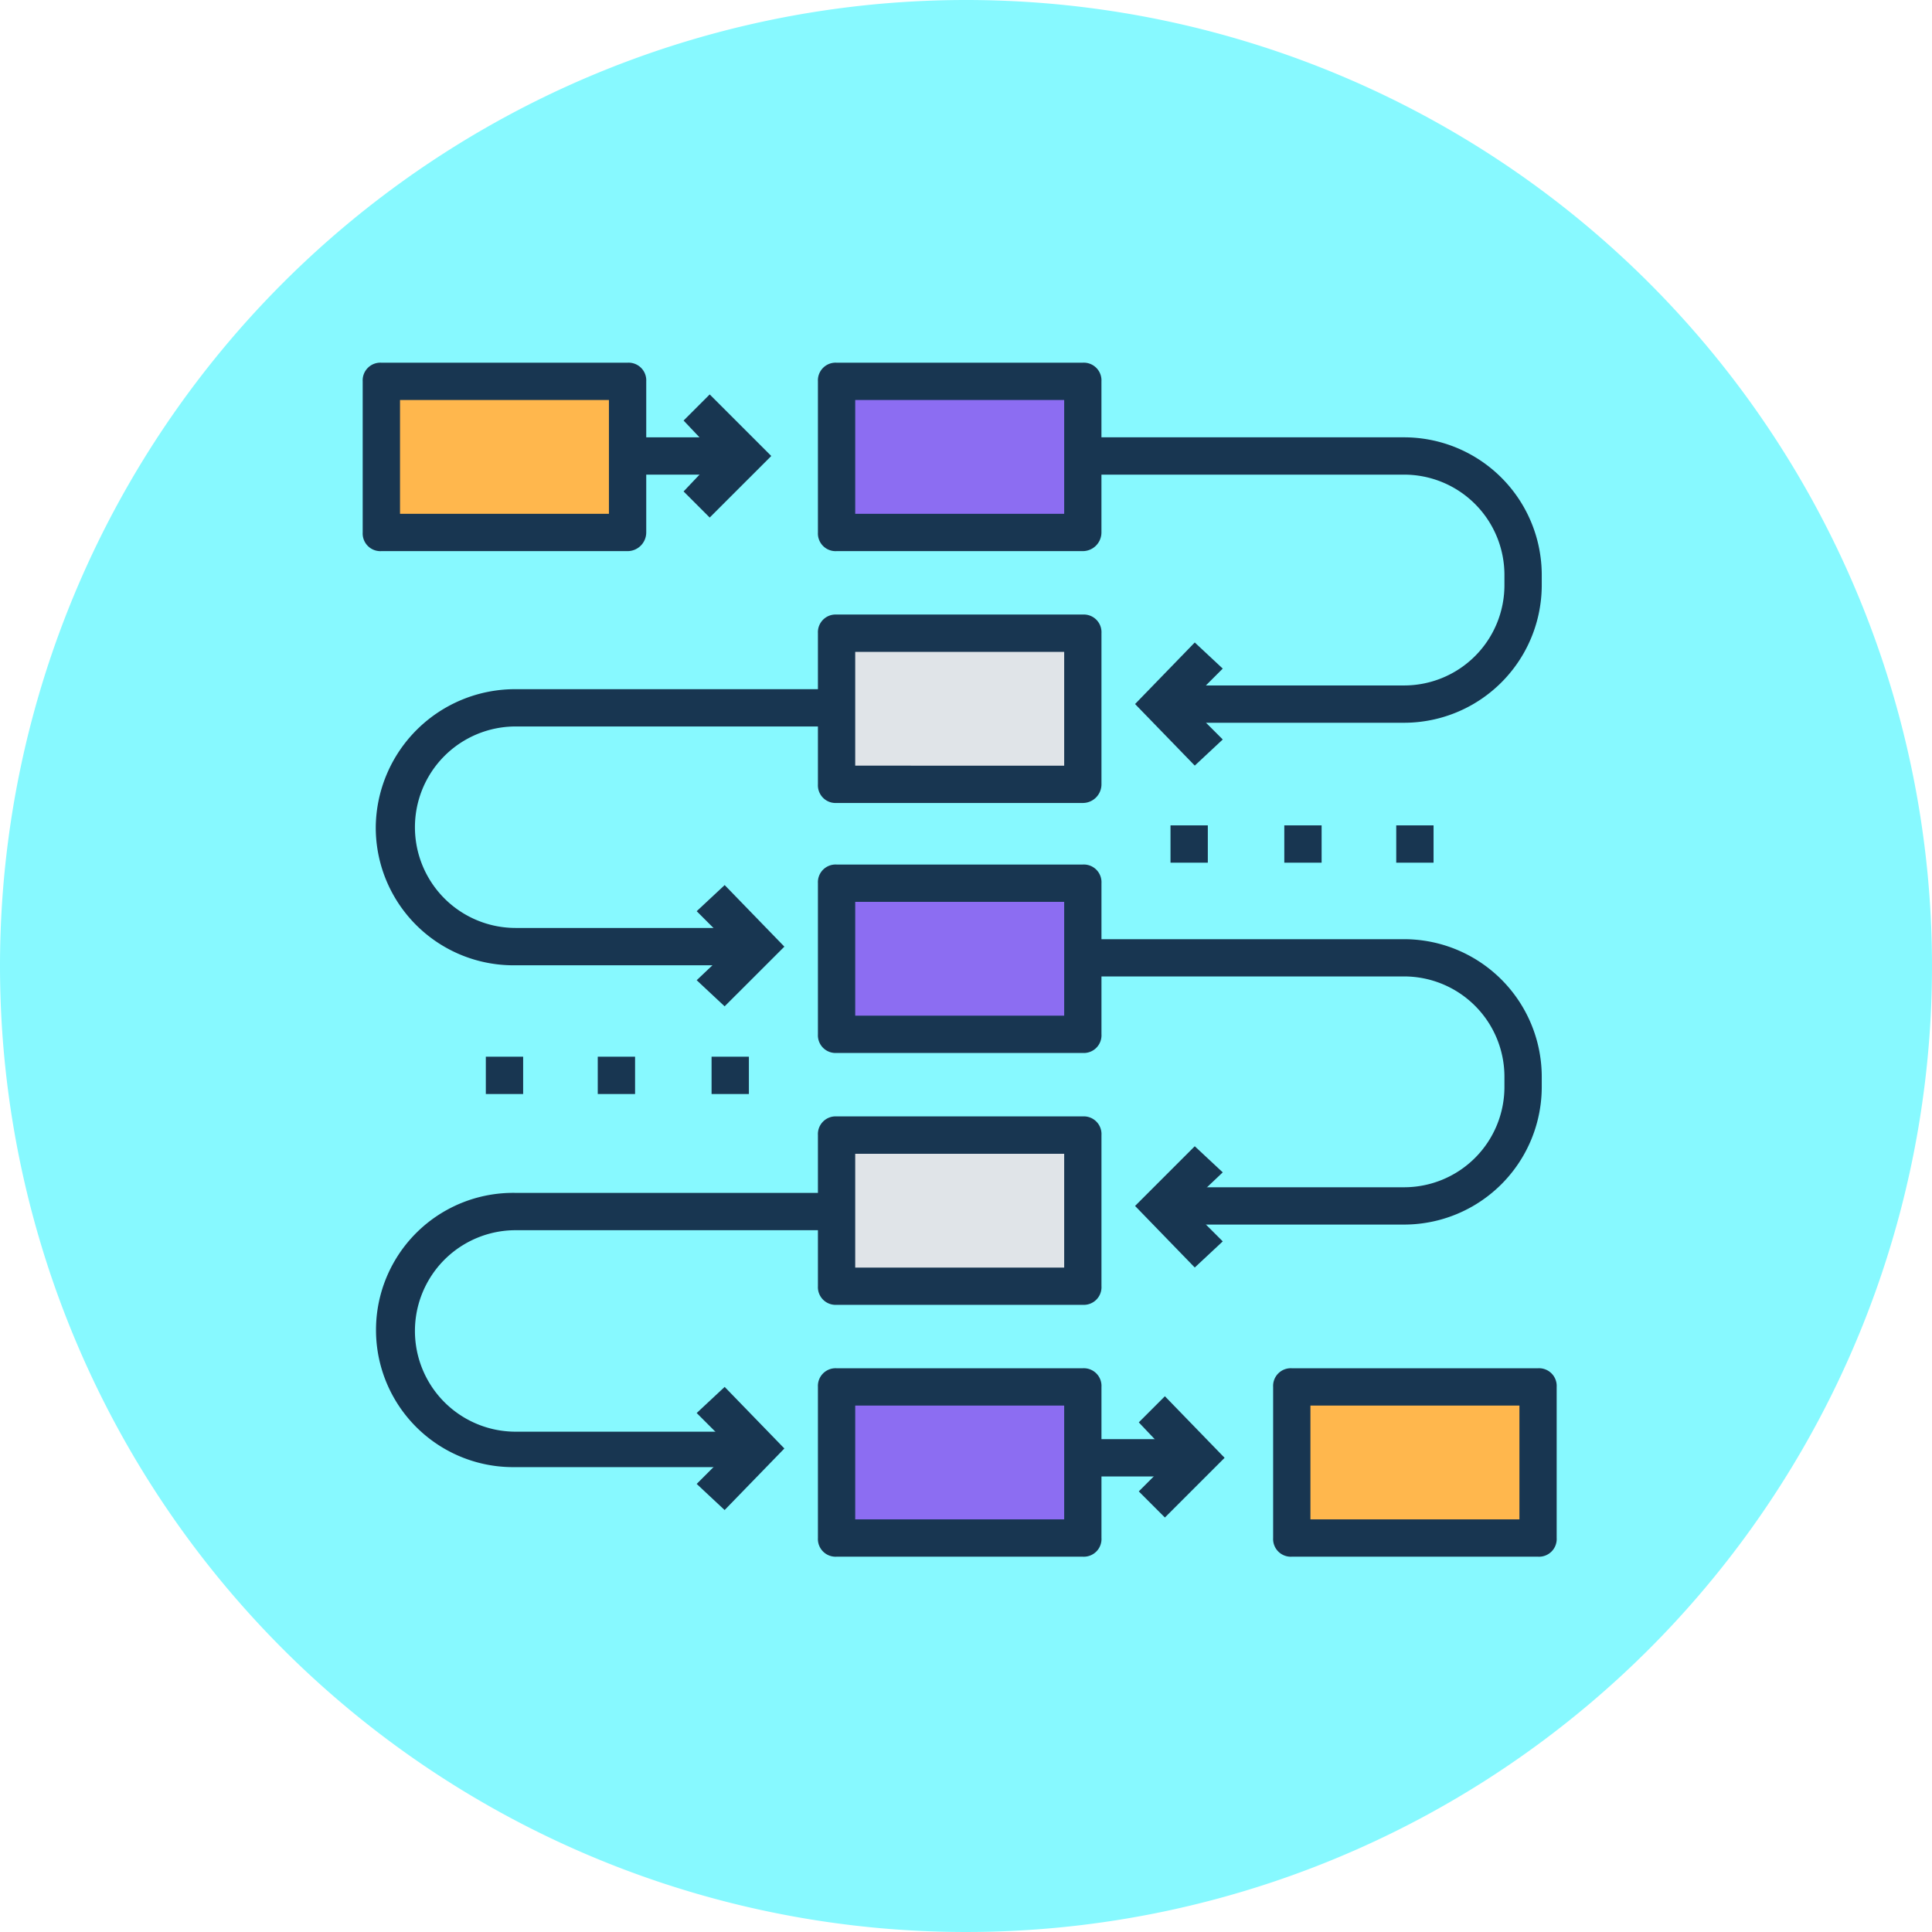 <svg xmlns="http://www.w3.org/2000/svg" width="153" height="153" viewBox="0 0 153 153"><defs><style>.a{fill:#87f9ff;}.b{fill:#183651;}.c{fill:#8c6df2;}.d{fill:#e0e4e8;}.e{fill:#ffb74d;}</style></defs><g transform="translate(-566 -5054)"><path class="a" d="M76.5,0A76.5,76.5,0,1,1,0,76.5,76.5,76.5,0,0,1,76.5,0Z" transform="translate(566 5054)"/><g transform="translate(594.723 5082.723)"><circle class="a" cx="47.277" cy="47.277" r="47.277" transform="translate(0 0)"/><g transform="translate(9.751 2.512)"><rect class="b" width="2.955" height="2.955" transform="translate(54.221 34.128)"/><rect class="b" width="2.955" height="2.955" transform="translate(63.233 34.128)"/><rect class="b" width="2.955" height="2.955" transform="translate(72.098 34.128)"/><rect class="b" width="2.955" height="2.955" transform="translate(0 52.448)"/><rect class="b" width="2.955" height="2.955" transform="translate(8.864 52.448)"/><rect class="b" width="2.955" height="2.955" transform="translate(17.877 52.448)"/><path class="b" d="M137.551,23.142l-2.068-2.068,2.659-2.807-2.659-2.807,2.068-2.068,4.876,4.875Z" transform="translate(-119.822 -13.391)"/><rect class="b" width="9.16" height="2.955" transform="translate(11.228 3.398)"/></g><rect class="c" width="19.502" height="11.967" transform="translate(37.526 81.11)"/><path class="b" d="M213.176,439.488h-19.5a1.4,1.4,0,0,1-1.477-1.477V426.043a1.4,1.4,0,0,1,1.477-1.477h19.5a1.4,1.4,0,0,1,1.477,1.477V438.01A1.4,1.4,0,0,1,213.176,439.488Zm-18.024-2.955H211.7v-9.012H195.152Z" transform="translate(-156.148 -344.933)"/><rect class="d" width="19.502" height="11.967" transform="translate(37.526 61.165)"/><path class="b" d="M213.176,333.15h-19.5a1.4,1.4,0,0,1-1.477-1.477V319.705a1.4,1.4,0,0,1,1.477-1.477h19.5a1.4,1.4,0,0,1,1.477,1.477v11.967A1.4,1.4,0,0,1,213.176,333.15ZM195.152,330.2H211.7v-9.012H195.152Z" transform="translate(-156.148 -258.54)"/><rect class="c" width="19.502" height="11.967" transform="translate(37.526 41.368)"/><path class="b" d="M213.176,226.811h-19.5a1.4,1.4,0,0,1-1.477-1.477V213.366a1.4,1.4,0,0,1,1.477-1.477h19.5a1.4,1.4,0,0,1,1.477,1.477v11.967A1.4,1.4,0,0,1,213.176,226.811Zm-18.024-2.955H211.7v-9.012H195.152Z" transform="translate(-156.148 -172.147)"/><rect class="d" width="19.502" height="11.967" transform="translate(37.526 21.422)"/><path class="b" d="M213.176,121.26h-19.5a1.4,1.4,0,0,1-1.477-1.477V107.815a1.4,1.4,0,0,1,1.477-1.477h19.5a1.4,1.4,0,0,1,1.477,1.477v11.967A1.48,1.48,0,0,1,213.176,121.26Zm-18.024-2.955H211.7v-9.012H195.152Z" transform="translate(-156.148 -86.393)"/><rect class="c" width="19.502" height="11.967" transform="translate(37.526 1.477)"/><g transform="translate(1.034)"><path class="b" d="M213.176,14.922h-19.5a1.4,1.4,0,0,1-1.477-1.477V1.477A1.4,1.4,0,0,1,193.674,0h19.5a1.4,1.4,0,0,1,1.477,1.477V13.444A1.481,1.481,0,0,1,213.176,14.922Zm-18.024-2.955H211.7V2.955H195.152Z" transform="translate(-157.182)"/><path class="b" d="M329.748,445.985l-2.068-2.068,2.659-2.659-2.659-2.807,2.068-2.068,4.728,4.875Z" transform="translate(-267.254 -354.533)"/><rect class="b" width="9.16" height="2.955" transform="translate(55.994 85.247)"/><path class="b" d="M143.213,442.194,141,440.126l2.807-2.807L141,434.511l2.216-2.068,4.728,4.876Z" transform="translate(-115.585 -351.333)"/><path class="b" d="M35.653,372.241H16.447a10.86,10.86,0,1,1,.148-21.718H42.006v2.955H16.595a7.978,7.978,0,1,0,0,15.956H35.8v2.807h-.148Z" transform="translate(-5.514 -284.778)"/><path class="b" d="M143.213,230.157,141,228.089l2.807-2.659L141,222.622l2.216-2.068,4.728,4.876Z" transform="translate(-115.585 -179.186)"/><path class="b" d="M35.653,159.713H16.447A10.908,10.908,0,0,1,5.514,148.78a11.035,11.035,0,0,1,11.081-10.933H42.006V140.8H16.595a7.978,7.978,0,1,0,0,15.956H35.8v2.955h-.148Z" transform="translate(-5.514 -111.992)"/><path class="b" d="M330.833,340.434l-4.728-4.875,4.728-4.728,2.216,2.068-2.807,2.659,2.807,2.807Z" transform="translate(-265.974 -268.78)"/><path class="b" d="M329.461,266H310.254v-2.955h19.206a7.945,7.945,0,0,0,7.978-7.978v-.739a7.945,7.945,0,0,0-7.978-7.978H304.049V243.4h25.411a10.908,10.908,0,0,1,10.933,10.933v.739A10.908,10.908,0,0,1,329.461,266Z" transform="translate(-248.055 -197.746)"/><path class="b" d="M330.833,127.9l-4.728-4.876,4.728-4.875,2.216,2.068-2.807,2.807,2.807,2.807Z" transform="translate(-265.974 -95.993)"/><path class="b" d="M329.461,54.112H310.254V51.158h19.206a7.945,7.945,0,0,0,7.978-7.978v-.739a7.945,7.945,0,0,0-7.978-7.978H304.049V31.508h25.411a10.908,10.908,0,0,1,10.933,10.933v.739A10.908,10.908,0,0,1,329.461,54.112Z" transform="translate(-248.055 -25.598)"/></g><rect class="e" width="19.502" height="11.967" transform="translate(73.575 81.11)"/><path class="b" d="M405.373,439.488h-19.5a1.4,1.4,0,0,1-1.477-1.477V426.043a1.4,1.4,0,0,1,1.477-1.477h19.5a1.4,1.4,0,0,1,1.477,1.477V438.01A1.4,1.4,0,0,1,405.373,439.488Zm-18.024-2.955H403.9v-9.012H387.349Z" transform="translate(-312.296 -344.933)"/><rect class="e" width="19.502" height="11.967" transform="translate(1.477 1.477)"/><path class="b" d="M20.979,14.922H1.477A1.4,1.4,0,0,1,0,13.444V1.477A1.4,1.4,0,0,1,1.477,0h19.5a1.4,1.4,0,0,1,1.477,1.477V13.444A1.481,1.481,0,0,1,20.979,14.922ZM2.955,11.967H19.5V2.955H2.955Z"/></g></g></svg>